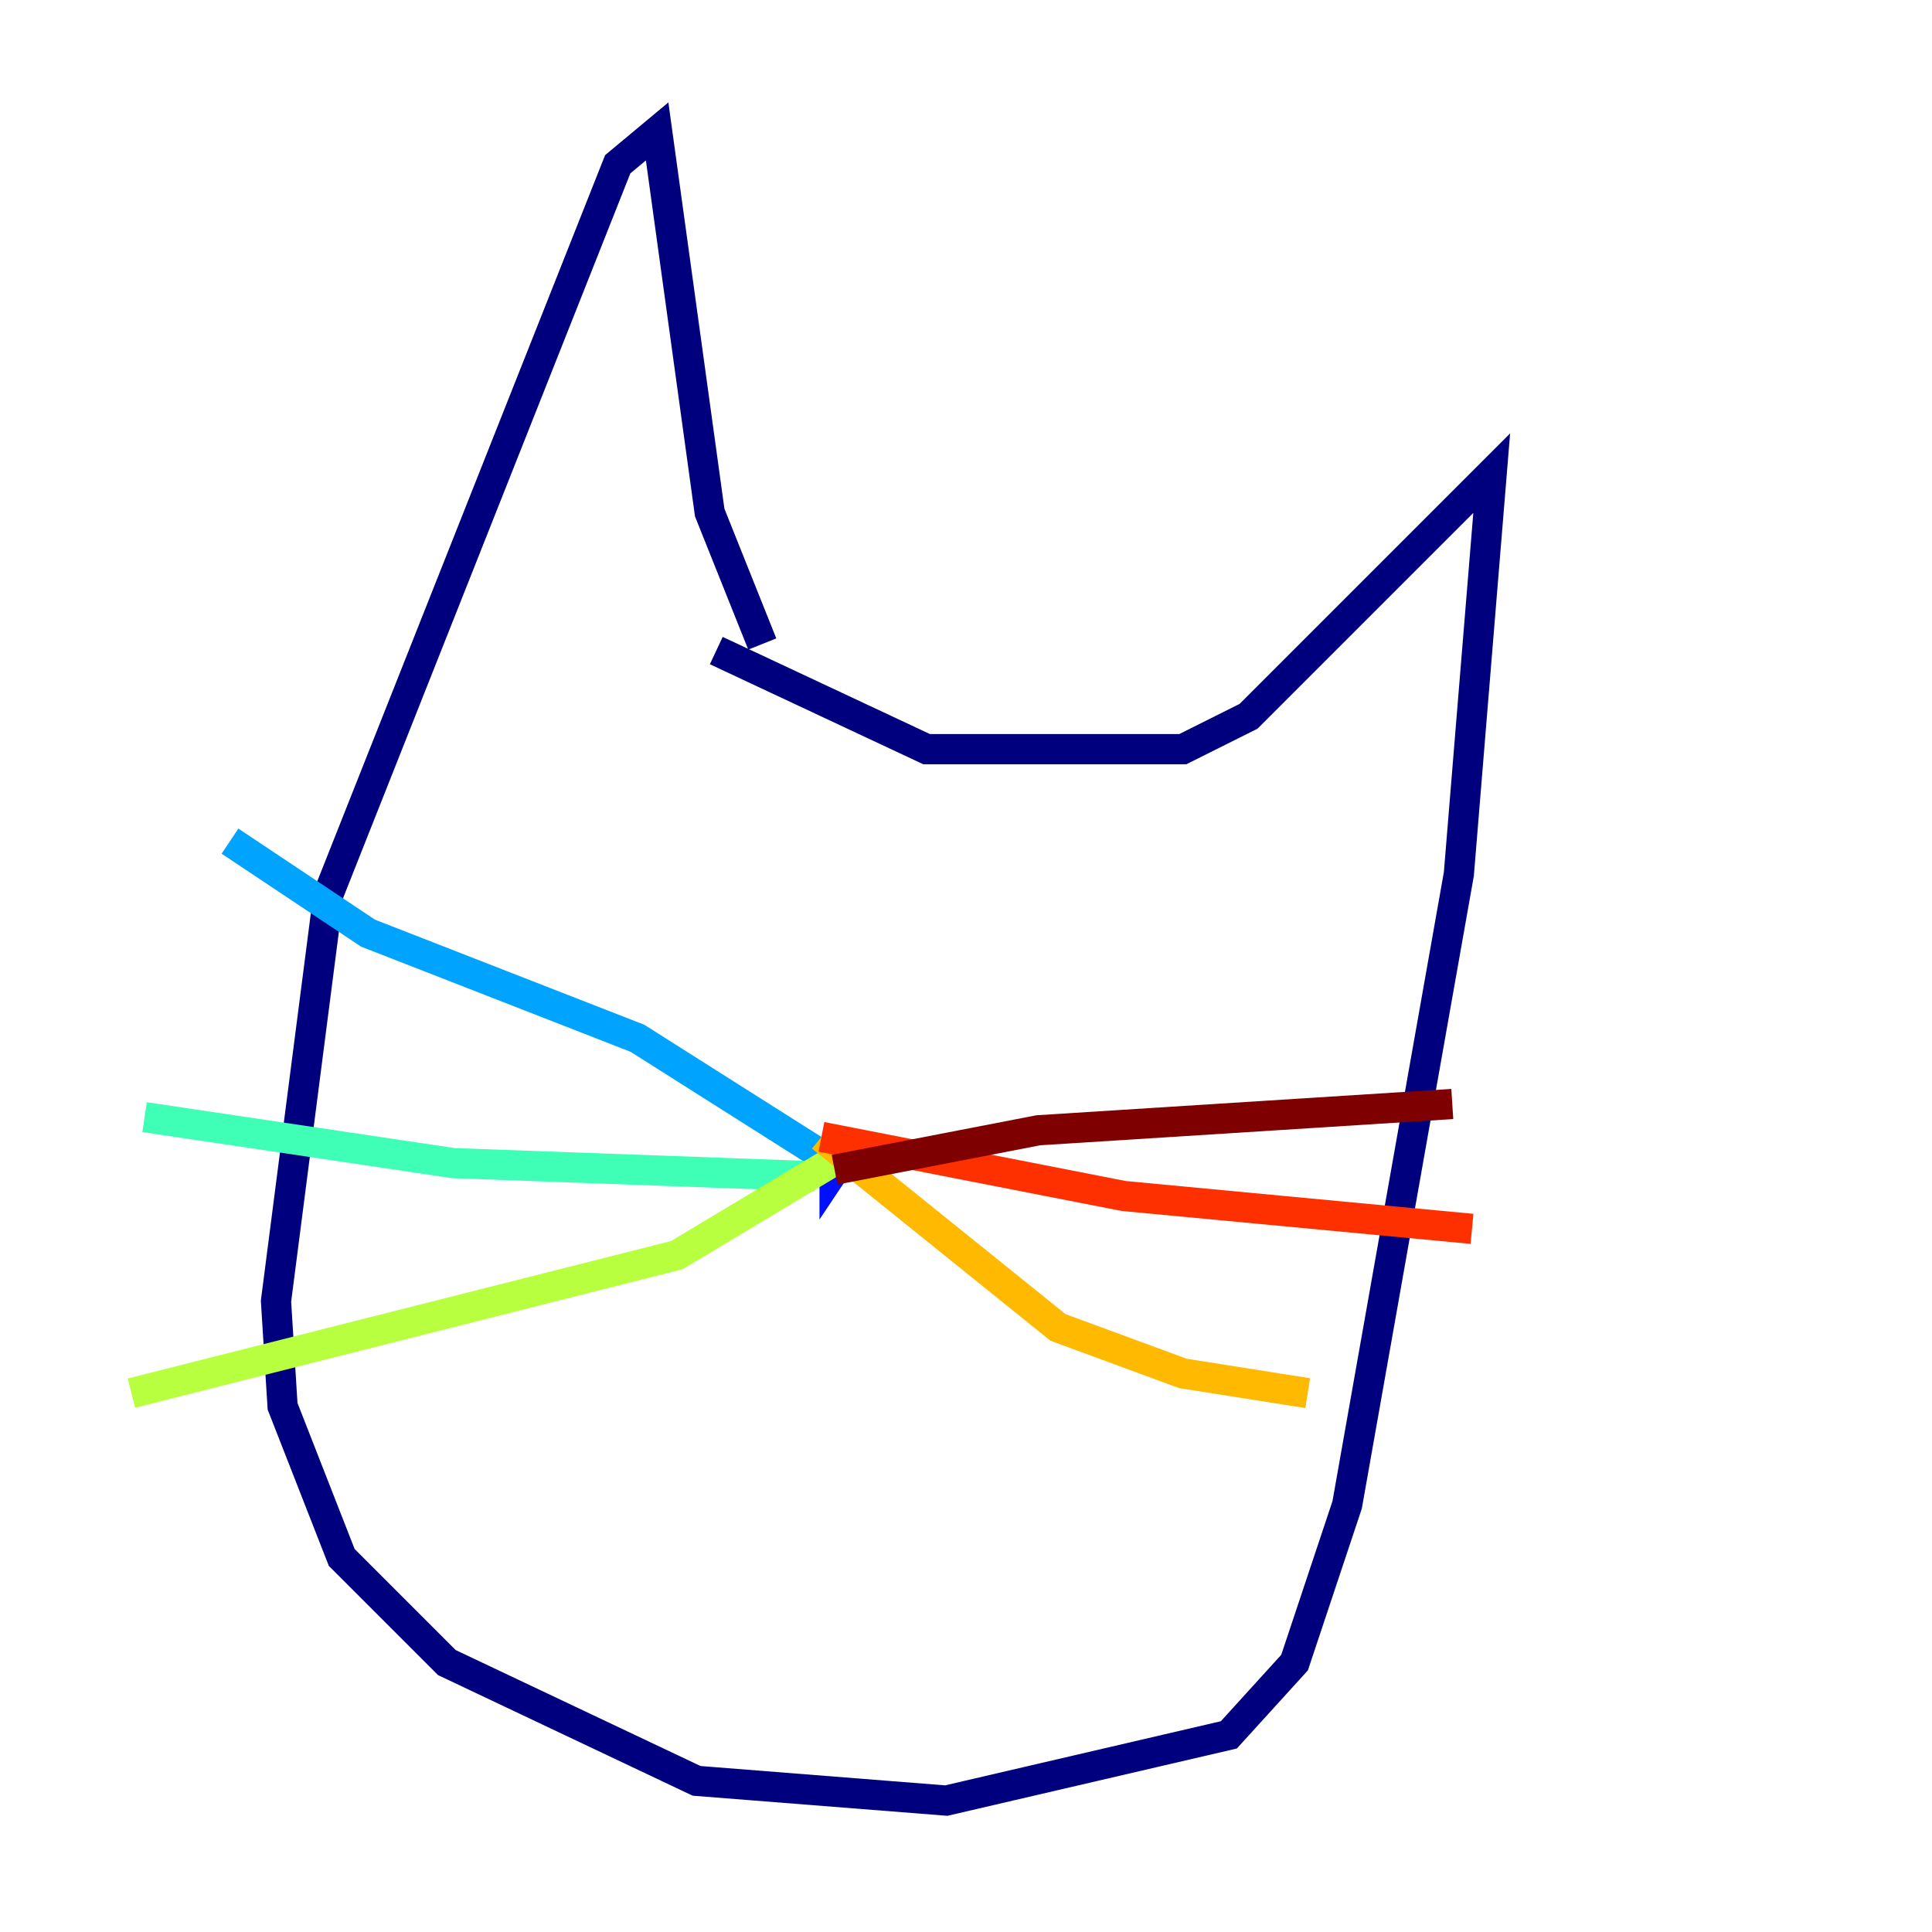 <?xml version="1.0" encoding="utf-8" ?>
<svg baseProfile="tiny" height="128" version="1.2" viewBox="0,0,128,128" width="128" xmlns="http://www.w3.org/2000/svg" xmlns:ev="http://www.w3.org/2001/xml-events" xmlns:xlink="http://www.w3.org/1999/xlink"><defs /><polyline fill="none" points="50.503,42.667 47.02,33.959 43.537,8.707 40.925,10.884 21.769,59.211 18.286,86.204 18.721,93.17 22.64,103.184 29.605,110.15 46.15,117.986 62.694,119.293 81.415,114.939 85.769,110.15 89.252,99.701 96.653,57.905 98.83,31.347 82.721,47.456 78.367,49.633 61.388,49.633 47.456,43.102" stroke="#00007f" stroke-width="2" /><polyline fill="none" points="55.292,76.191 55.292,77.497 56.163,76.191 55.728,77.497" stroke="#0010ff" stroke-width="2" /><polyline fill="none" points="55.292,77.061 42.231,68.789 24.381,61.823 15.238,55.728" stroke="#00a4ff" stroke-width="2" /><polyline fill="none" points="53.986,77.932 30.041,77.061 9.578,74.014" stroke="#3fffb7" stroke-width="2" /><polyline fill="none" points="56.163,74.884 55.728,76.626 44.843,83.156 8.707,92.299" stroke="#b7ff3f" stroke-width="2" /><polyline fill="none" points="54.422,75.32 70.095,87.946 78.367,90.993 86.639,92.299" stroke="#ffb900" stroke-width="2" /><polyline fill="none" points="54.422,75.32 74.449,79.238 97.524,81.415" stroke="#ff3000" stroke-width="2" /><polyline fill="none" points="55.292,77.497 68.789,74.884 96.218,73.143" stroke="#7f0000" stroke-width="2" /></svg>